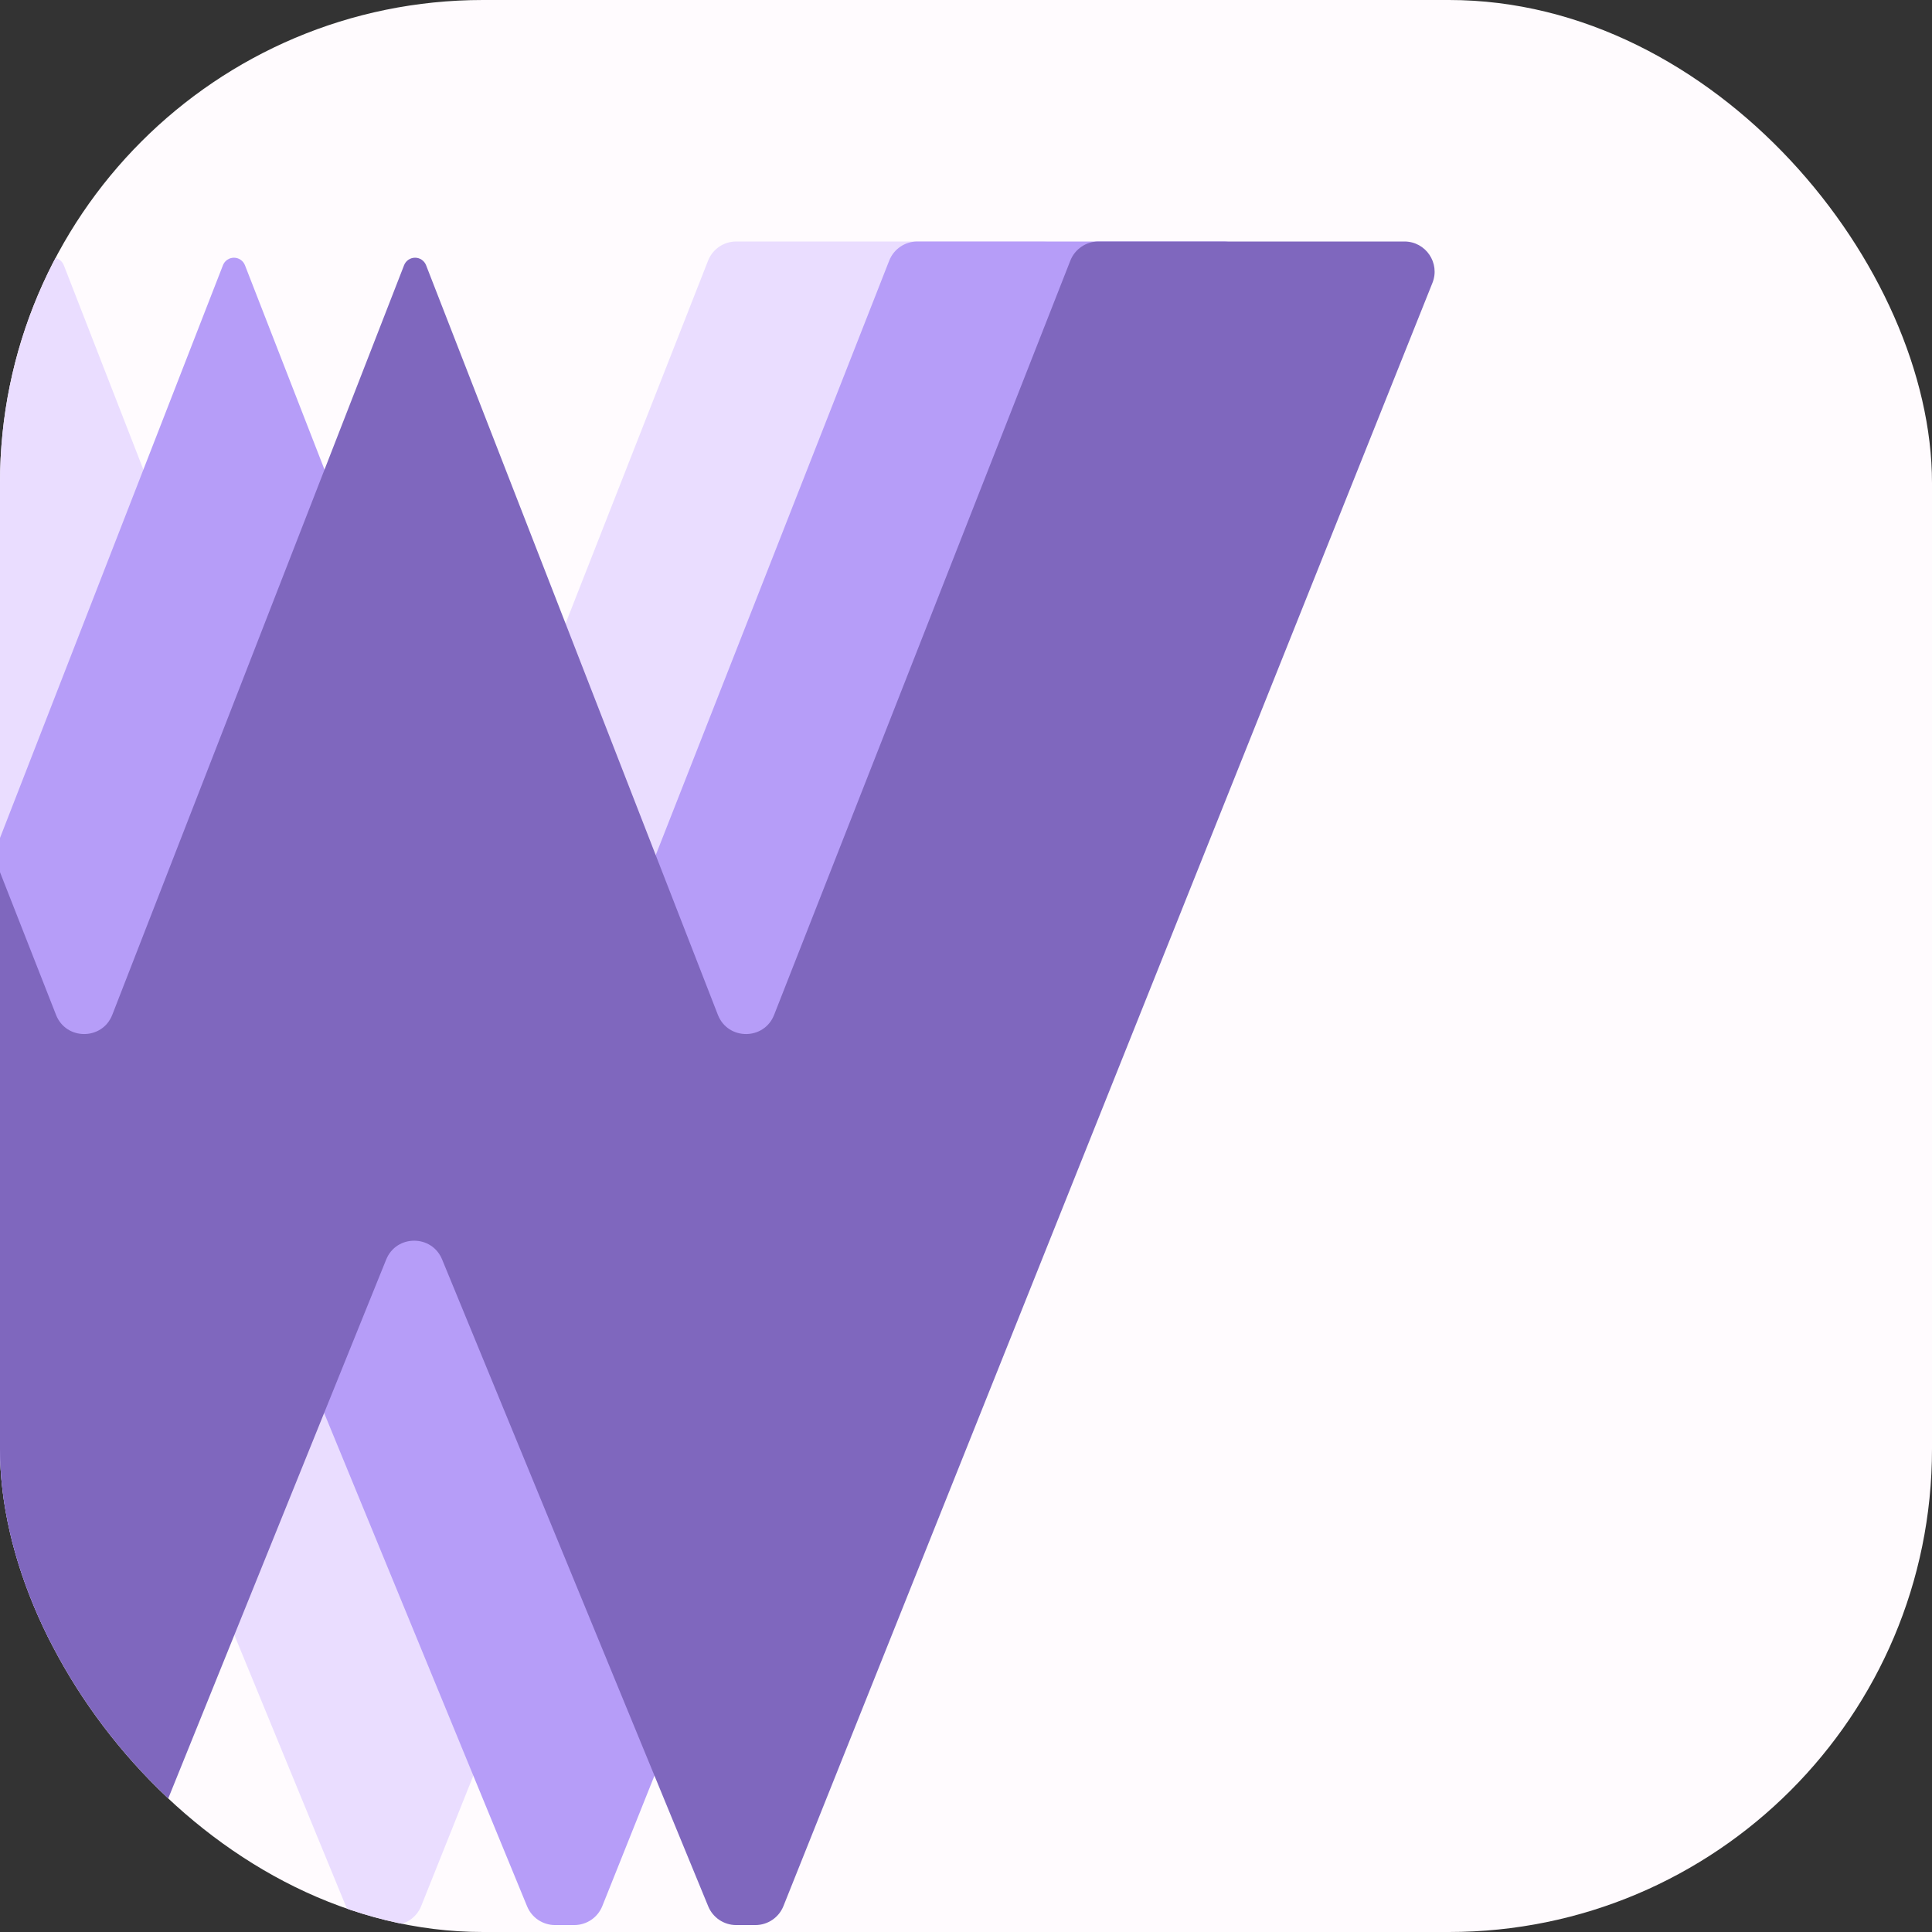<svg width="128" height="128" viewBox="0 0 128 128" fill="none" xmlns="http://www.w3.org/2000/svg">
<rect x="0" y="0" width="128" height="128" fill="#333333" stroke="none"/>
<g clip-path="url(#clip0_159_36320)">
<rect width="128" height="128" rx="32" fill="#FFFBFE"/>
<path d="M-20.752 126.742C-20.449 127.502 -19.713 128 -18.895 128H-17.78C-16.965 128 -16.231 127.505 -15.926 126.75L1.585 83.45C2.257 81.788 4.607 81.781 5.289 83.439L22.922 126.301C23.23 127.05 23.961 127.54 24.771 127.54H26.048C26.866 127.54 27.602 127.042 27.905 126.282L70.903 18.742C71.429 17.429 70.461 16 69.046 16H48.773C47.951 16 47.212 16.503 46.912 17.269L27.287 67.239C26.621 68.934 24.222 68.93 23.561 67.234L4.228 17.572C4.112 17.272 3.822 17.074 3.5 17.074V17.074C3.178 17.074 2.888 17.272 2.772 17.572L-16.561 67.234C-17.222 68.93 -19.621 68.934 -20.287 67.239L-39.912 17.269C-40.212 16.503 -40.951 16 -41.773 16H-62.047C-63.462 16 -64.429 17.428 -63.904 18.742L-20.752 126.742Z" fill="#EADDFF"/>
<path d="M-8.752 126.742C-8.449 127.502 -7.713 128 -6.895 128H-5.78C-4.965 128 -4.231 127.505 -3.926 126.75L13.585 83.45C14.257 81.788 16.607 81.781 17.289 83.439L34.922 126.301C35.23 127.05 35.961 127.54 36.771 127.54H38.048C38.866 127.54 39.602 127.042 39.905 126.282L82.903 18.742C83.429 17.429 82.461 16 81.046 16H60.773C59.951 16 59.212 16.503 58.912 17.269L39.287 67.239C38.621 68.934 36.222 68.93 35.561 67.234L16.229 17.572C16.112 17.272 15.822 17.074 15.5 17.074V17.074C15.178 17.074 14.888 17.272 14.771 17.572L-4.561 67.234C-5.222 68.93 -7.621 68.934 -8.287 67.239L-27.912 17.269C-28.212 16.503 -28.951 16 -29.773 16H-50.047C-51.462 16 -52.429 17.428 -51.904 18.742L-8.752 126.742Z" fill="#B69DF8"/>
<path d="M3.248 126.742C3.551 127.502 4.287 128 5.105 128H6.22C7.035 128 7.769 127.505 8.074 126.75L25.585 83.45C26.257 81.788 28.607 81.781 29.289 83.439L46.922 126.301C47.23 127.05 47.961 127.54 48.771 127.54H50.048C50.866 127.54 51.602 127.042 51.905 126.282L94.903 18.742C95.429 17.429 94.461 16 93.046 16H72.773C71.951 16 71.213 16.503 70.912 17.269L51.287 67.239C50.621 68.934 48.222 68.93 47.561 67.234L28.229 17.572C28.112 17.272 27.822 17.074 27.5 17.074V17.074C27.178 17.074 26.888 17.272 26.771 17.572L7.439 67.234C6.778 68.93 4.379 68.934 3.713 67.239L-15.912 17.269C-16.212 16.503 -16.951 16 -17.773 16H-38.047C-39.462 16 -40.429 17.428 -39.904 18.742L3.248 126.742Z" fill="#7F67BE"/>
</g>
<defs>
<clipPath id="clip0_159_36320">
<rect width="128" height="128" rx="32" fill="white"/>
</clipPath>
</defs>
</svg>
